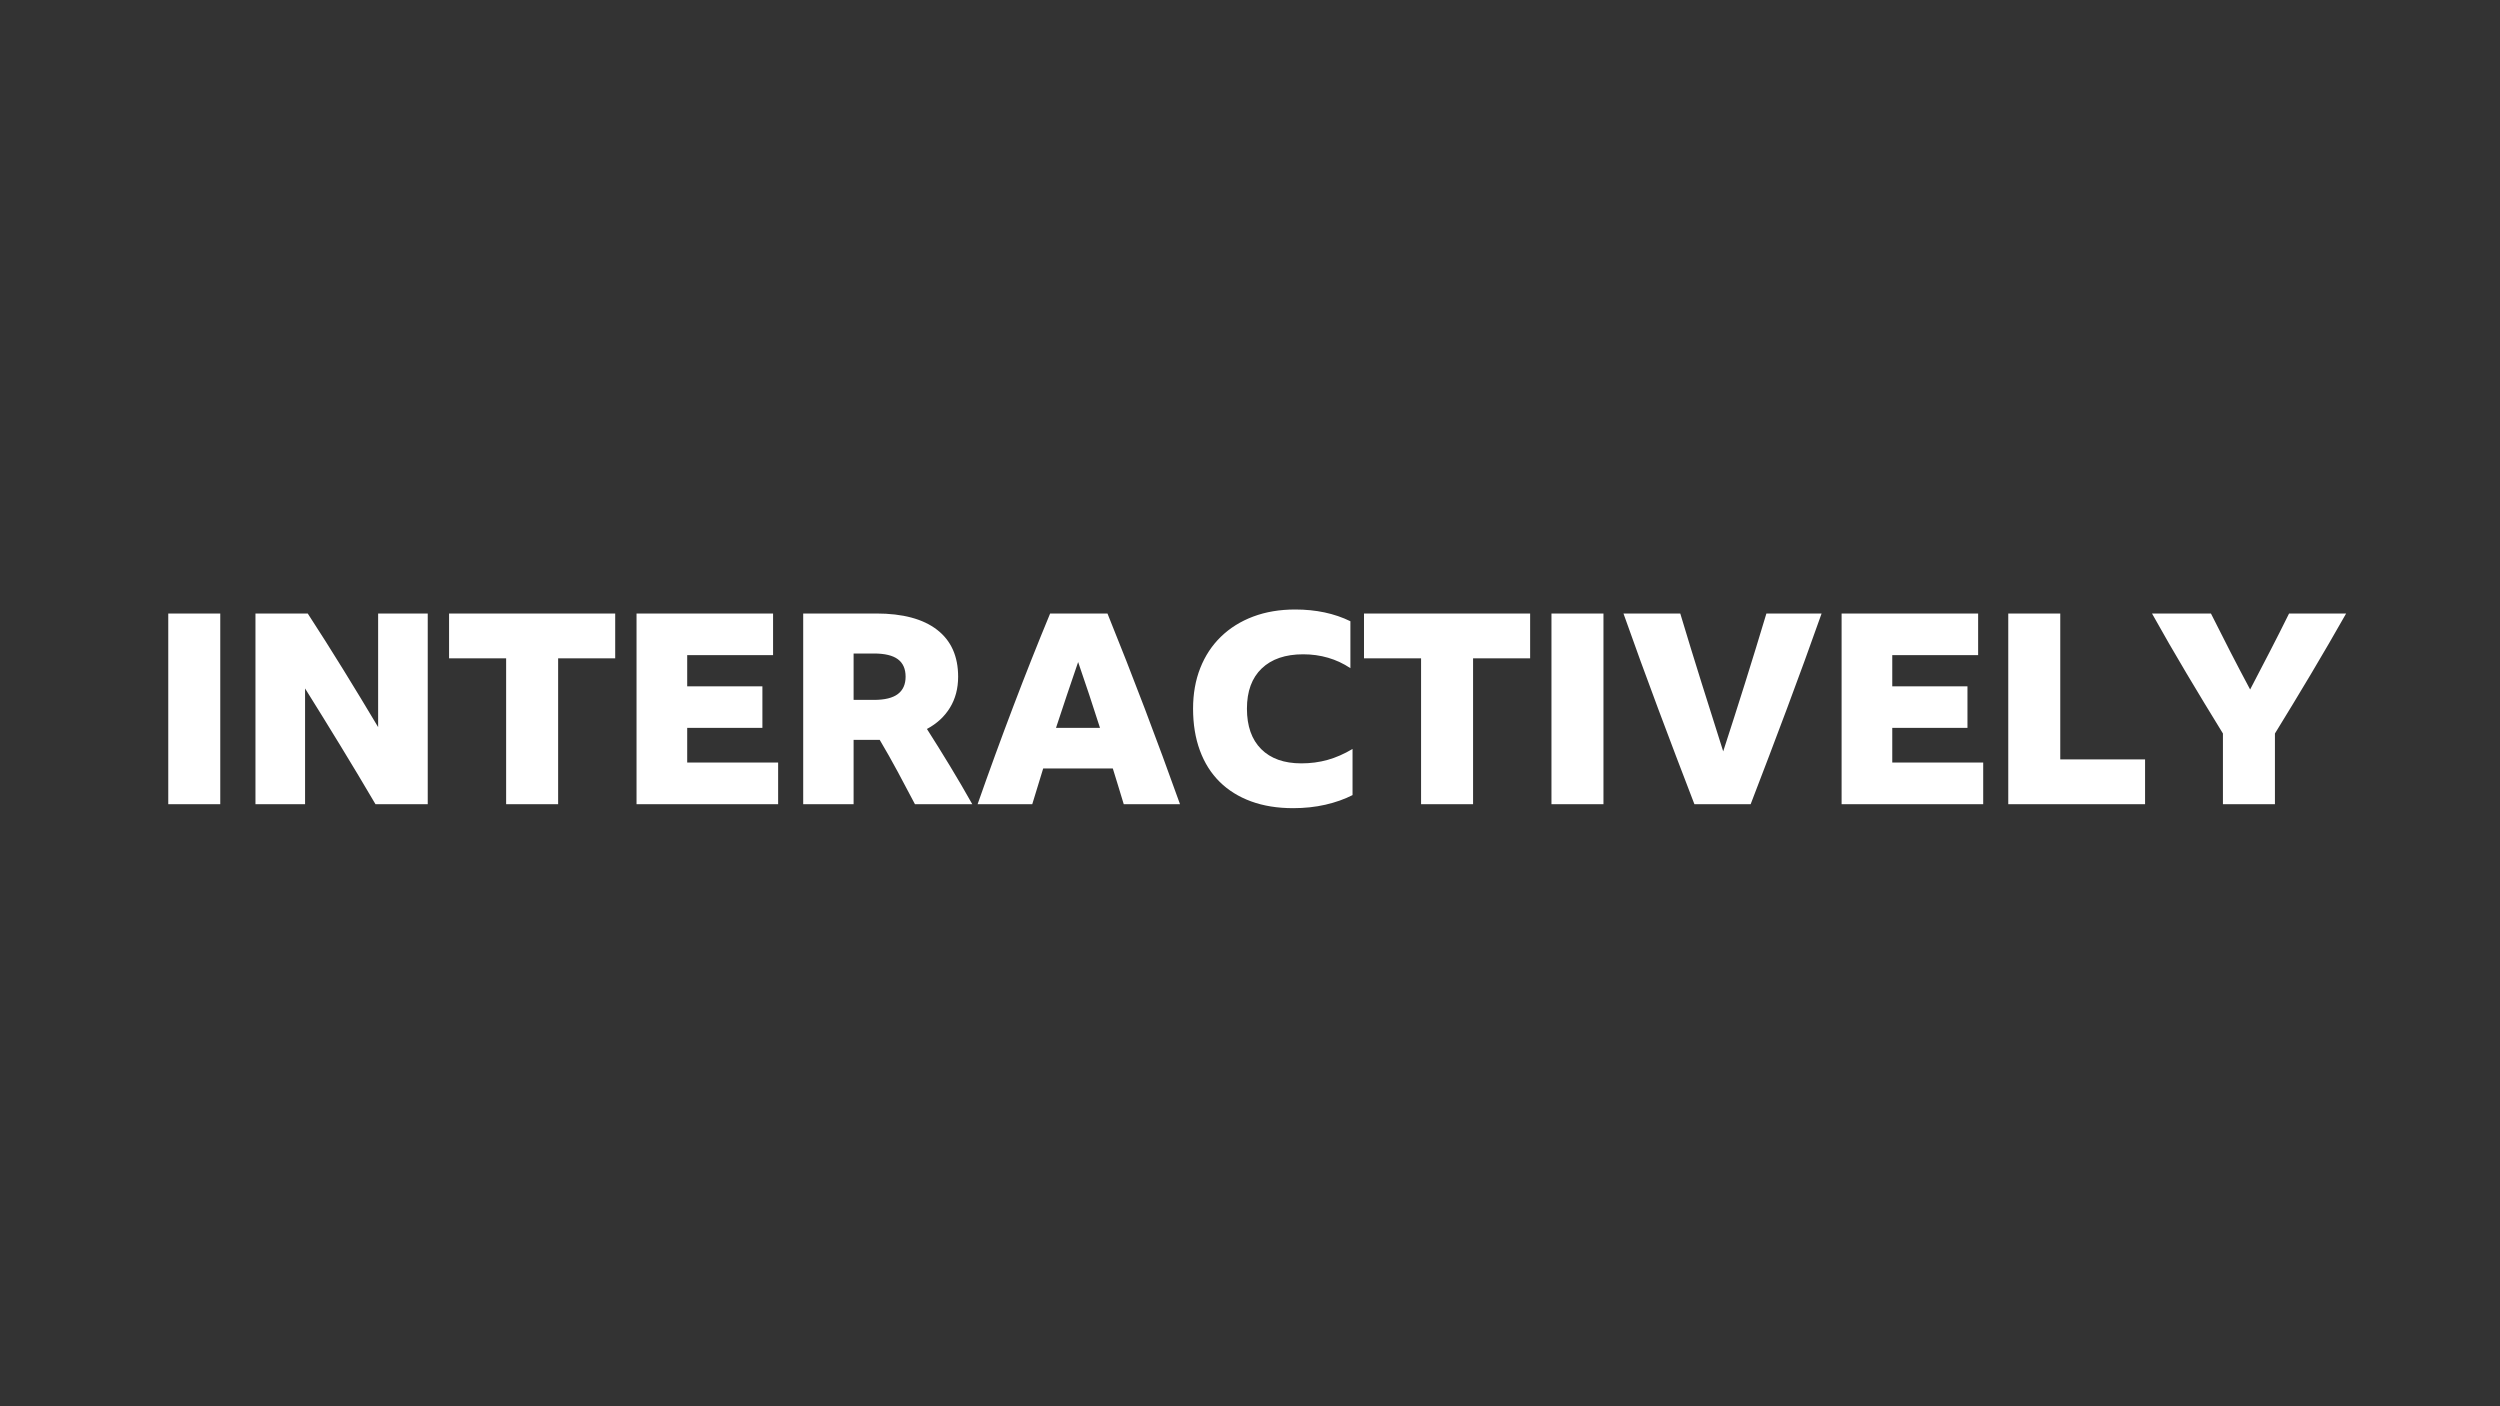 <?xml version="1.0" encoding="UTF-8"?>
<svg width="1200px" height="675px" viewBox="0 0 1200 675" version="1.1" xmlns="http://www.w3.org/2000/svg" xmlns:xlink="http://www.w3.org/1999/xlink">
    <rect x="0" y="0" width="1200" height="675" fill="#333333" stroke="none"/>
    <!-- Generator: Sketch 61.2 (89653) - https://sketch.com -->
    <title>Player Copy 12</title>
    <desc>Created with Sketch.</desc>
    <g id="Player-Copy-12" stroke="none" stroke-width="1" fill="none" fill-rule="evenodd">
        <path d="M105.728,386 L105.728,294.48 L80.768,294.48 L80.768,386 L105.728,386 Z M146.432,386 L146.432,330.448 C151.979,339.323 157.632,348.475 163.392,357.904 C169.152,367.333 174.763,376.699 180.224,386 L180.224,386 L205.312,386 L205.312,294.48 L181.504,294.48 L181.504,349.008 C175.957,339.707 170.368,330.491 164.736,321.36 C159.104,312.229 153.429,303.269 147.712,294.48 L147.712,294.48 L122.624,294.48 L122.624,386 L146.432,386 Z M267.904,386 L267.904,315.984 L295.296,315.984 L295.296,294.48 L215.552,294.48 L215.552,315.984 L242.944,315.984 L242.944,386 L267.904,386 Z M373.504,386 L373.504,366.032 L329.856,366.032 L329.856,349.392 L365.952,349.392 L365.952,329.424 L329.856,329.424 L329.856,314.448 L371.072,314.448 L371.072,294.48 L305.536,294.48 L305.536,386 L373.504,386 Z M409.728,386 L409.728,355.152 L422.272,355.152 C425.259,360.187 428.139,365.285 430.912,370.448 C433.685,375.611 436.437,380.795 439.168,386 L439.168,386 L466.688,386 C463.189,379.771 459.627,373.669 456,367.696 C452.373,361.723 448.683,355.792 444.928,349.904 C449.707,347.344 453.397,343.931 456,339.664 C458.603,335.397 459.904,330.448 459.904,324.816 C459.904,315.003 456.533,307.493 449.792,302.288 C443.051,297.083 433.323,294.48 420.608,294.48 L420.608,294.48 L385.536,294.48 L385.536,386 L409.728,386 Z M419.456,335.952 L409.728,335.952 L409.728,313.68 L419.456,313.68 C424.661,313.68 428.501,314.597 430.976,316.432 C433.451,318.267 434.688,321.061 434.688,324.816 C434.688,328.485 433.451,331.259 430.976,333.136 C428.501,335.013 424.661,335.952 419.456,335.952 L419.456,335.952 Z M495.488,386 C497.28,380.197 499.029,374.48 500.736,368.848 L500.736,368.848 L534.144,368.848 C534.997,371.664 535.872,374.501 536.768,377.36 C537.664,380.219 538.539,383.099 539.392,386 L539.392,386 L566.4,386 C560.939,370.725 555.307,355.451 549.504,340.176 C543.701,324.901 537.728,309.669 531.584,294.48 L531.584,294.48 L504.064,294.48 C498.091,308.901 492.203,323.749 486.4,339.024 C480.597,354.299 474.88,369.957 469.248,386 L469.248,386 L495.488,386 Z M528,349.392 L506.88,349.392 C508.587,344.101 510.336,338.832 512.128,333.584 C513.92,328.336 515.712,323.067 517.504,317.776 C519.296,322.981 521.067,328.208 522.816,333.456 C524.565,338.704 526.293,344.016 528,349.392 L528,349.392 Z M620.672,387.92 C626.219,387.92 631.403,387.365 636.224,386.256 C641.045,385.147 645.376,383.611 649.216,381.648 L649.216,381.648 L649.216,359.504 C645.205,361.893 641.216,363.643 637.248,364.752 C633.28,365.861 629.077,366.416 624.64,366.416 C616.363,366.416 609.941,364.133 605.376,359.568 C600.811,355.003 598.528,348.539 598.528,340.176 C598.528,331.813 600.896,325.371 605.632,320.848 C610.368,316.325 617.003,314.064 625.536,314.064 C629.717,314.064 633.707,314.619 637.504,315.728 C641.301,316.837 644.864,318.501 648.192,320.72 L648.192,320.72 L648.192,298.192 C640.512,294.437 631.68,292.56 621.696,292.56 C614.272,292.56 607.552,293.691 601.536,295.952 C595.52,298.213 590.357,301.435 586.048,305.616 C581.739,309.797 578.432,314.811 576.128,320.656 C573.824,326.501 572.672,333.008 572.672,340.176 C572.672,347.6 573.76,354.277 575.936,360.208 C578.112,366.139 581.269,371.152 585.408,375.248 C589.547,379.344 594.581,382.48 600.512,384.656 C606.443,386.832 613.163,387.92 620.672,387.92 Z M707.072,386 L707.072,315.984 L734.464,315.984 L734.464,294.48 L654.72,294.48 L654.72,315.984 L682.112,315.984 L682.112,386 L707.072,386 Z M769.664,386 L769.664,294.48 L744.704,294.48 L744.704,386 L769.664,386 Z M840.32,386 C846.208,370.725 852.011,355.451 857.728,340.176 C863.445,324.901 868.992,309.669 874.368,294.48 L874.368,294.48 L847.872,294.48 C844.544,305.573 841.152,316.624 837.696,327.632 C834.24,338.64 830.72,349.648 827.136,360.656 C823.637,349.648 820.16,338.64 816.704,327.632 C813.248,316.624 809.856,305.573 806.528,294.48 L806.528,294.48 L779.264,294.48 C784.64,309.669 790.187,324.901 795.904,340.176 C801.621,355.451 807.424,370.725 813.312,386 L813.312,386 L840.32,386 Z M951.936,386 L951.936,366.032 L908.288,366.032 L908.288,349.392 L944.384,349.392 L944.384,329.424 L908.288,329.424 L908.288,314.448 L949.504,314.448 L949.504,294.48 L883.968,294.48 L883.968,386 L951.936,386 Z M1029.632,386 L1029.632,364.496 L988.928,364.496 L988.928,294.48 L963.968,294.48 L963.968,386 L1029.632,386 Z M1091.968,386 L1091.968,352.08 C1097.856,342.523 1103.659,332.944 1109.376,323.344 C1115.093,313.744 1120.683,304.123 1126.144,294.48 L1126.144,294.48 L1098.752,294.48 C1095.765,300.539 1092.693,306.619 1089.536,312.72 C1086.379,318.821 1083.221,324.901 1080.064,330.96 C1076.821,324.901 1073.643,318.843 1070.528,312.784 C1067.413,306.725 1064.32,300.624 1061.248,294.48 L1061.248,294.48 L1032.96,294.48 C1038.336,304.123 1043.883,313.744 1049.6,323.344 C1055.317,332.944 1061.12,342.523 1067.008,352.08 L1067.008,352.08 L1067.008,386 L1091.968,386 Z" id="INTERACTIVELY" fill="#FFFFFF" fill-rule="nonzero"></path>
    </g>
</svg>